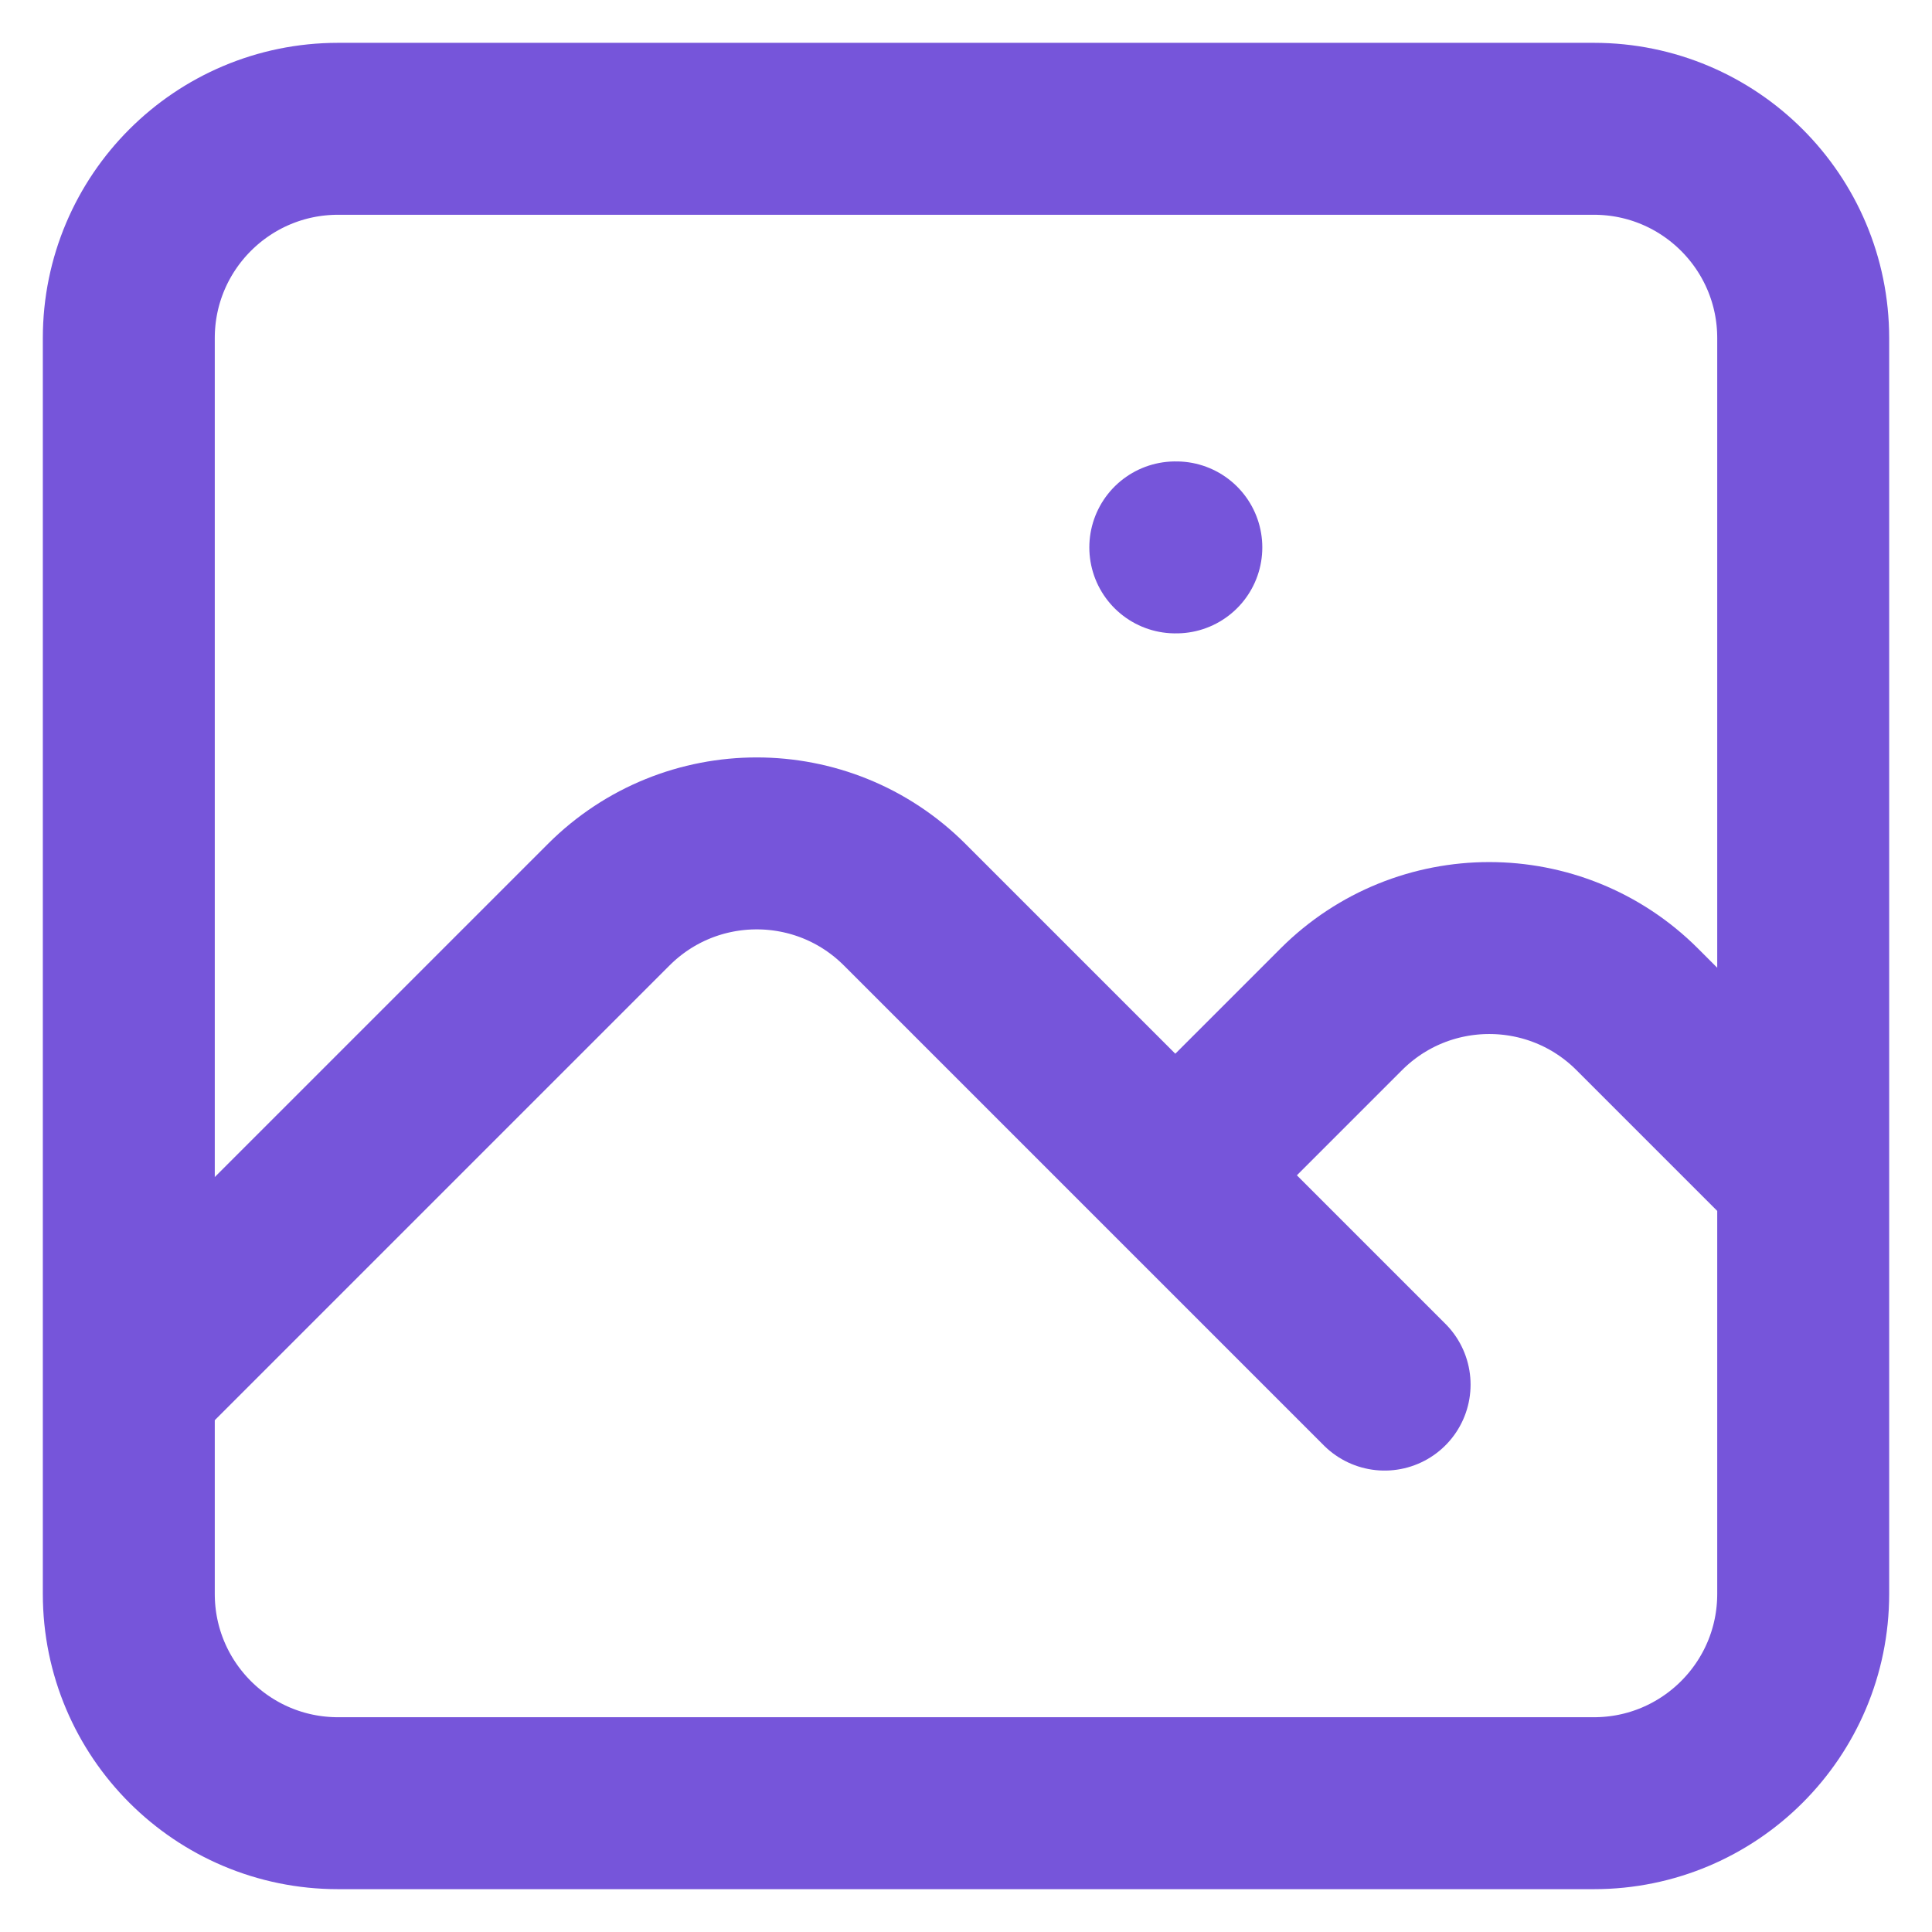 <svg width="30" height="30" viewBox="0 0 30 30" fill="none" xmlns="http://www.w3.org/2000/svg">
<path d="M2 21.5L9.452 14.048C10.721 12.779 12.779 12.779 14.048 14.048L21.5 21.5M18.25 18.25L20.827 15.673C22.096 14.404 24.154 14.404 25.423 15.673L28 18.25M18.25 8.5H18.266M5.25 28H24.75C26.545 28 28 26.545 28 24.75V5.25C28 3.455 26.545 2 24.75 2H5.25C3.455 2 2 3.455 2 5.25V24.75C2 26.545 3.455 28 5.25 28Z" stroke="#7655DA" stroke-width="2.67" stroke-linecap="round" stroke-linejoin="round"/>
</svg>
